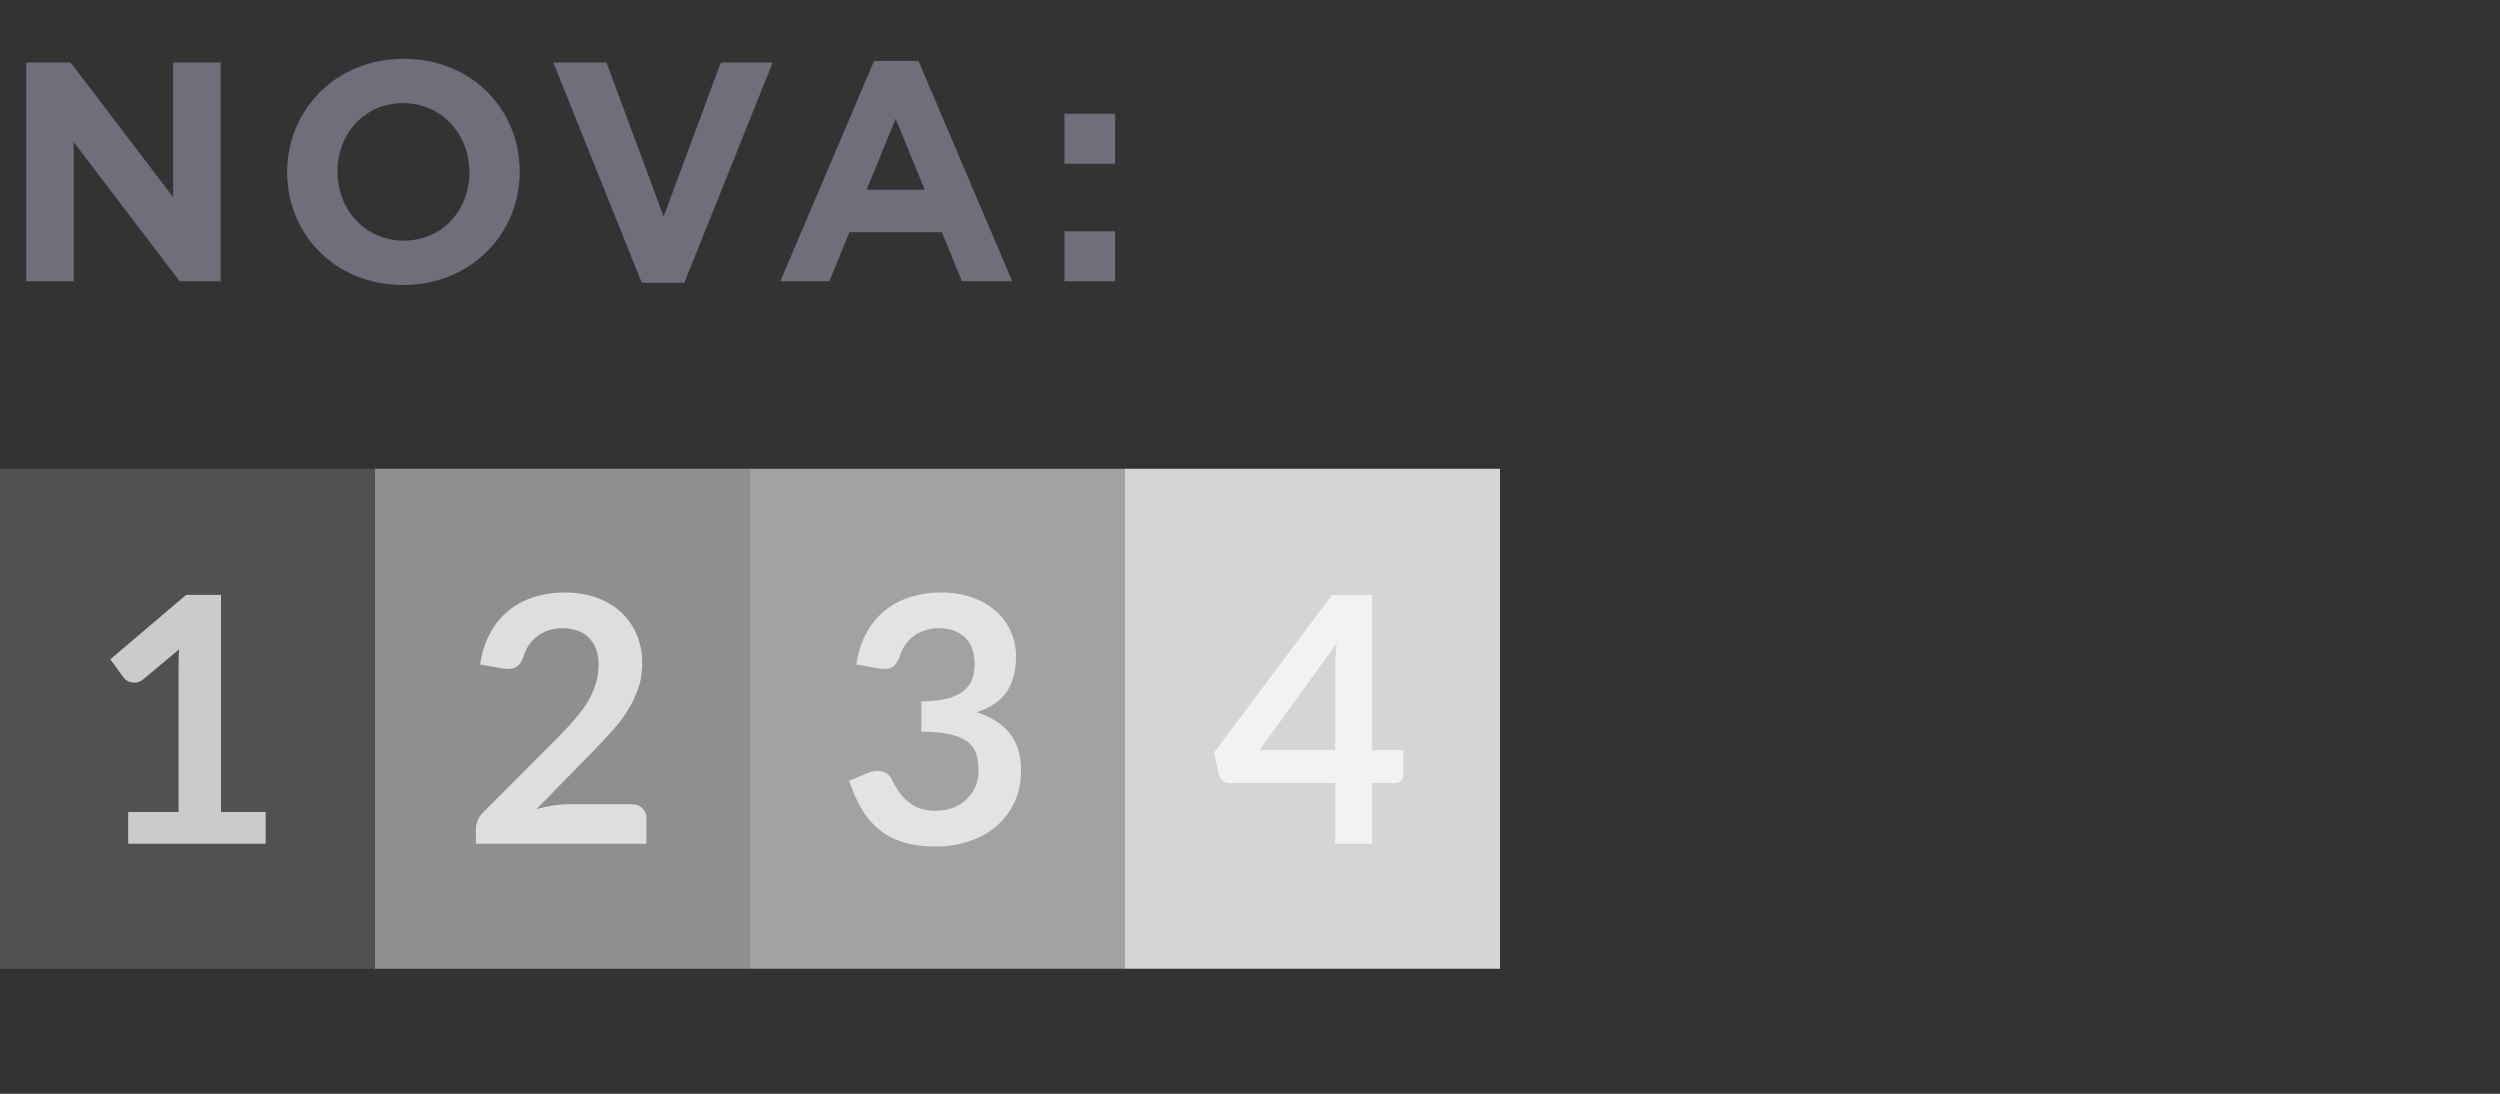 <svg width="80" height="35" viewBox="0 0 80 35" fill="none" xmlns="http://www.w3.org/2000/svg">
<rect x="0" y="0" width="80" height="35" fill="#333333" stroke="none"/>
<path d="M7.06 9V2H5.54V6.31L2.26 2H0.84V9H2.36V4.55L5.75 9H7.06ZM16.63 5.5V5.48C16.63 3.49 15.08 1.88 12.92 1.88C10.76 1.88 9.19 3.51 9.19 5.5V5.52C9.19 7.51 10.74 9.12 12.9 9.12C15.06 9.12 16.63 7.49 16.63 5.5ZM15.02 5.52C15.02 6.72 14.16 7.7 12.92 7.7C11.68 7.7 10.8 6.7 10.8 5.5V5.48C10.8 4.28 11.66 3.3 12.9 3.3C14.14 3.3 15.02 4.3 15.02 5.5V5.52ZM24.727 2H23.067L21.237 6.93L19.407 2H17.707L20.537 9.05H21.897L24.727 2ZM32.391 9L29.391 1.95H27.971L24.971 9H26.541L27.181 7.43H30.141L30.781 9H32.391ZM29.591 6.07H27.731L28.661 3.8L29.591 6.07ZM35.682 5.24V3.64H34.062V5.24H35.682ZM35.682 9V7.4H34.062V9H35.682Z" fill="#706E7B"/>
<rect width="12" height="16" transform="translate(0 15)" fill="#515151"/>
<path opacity="0.7" d="M8.502 25.983V27H4.102V25.983H5.714V21.346C5.714 21.163 5.719 20.974 5.73 20.779L4.586 21.736C4.52 21.788 4.454 21.821 4.388 21.835C4.326 21.846 4.265 21.846 4.207 21.835C4.152 21.825 4.102 21.806 4.058 21.78C4.014 21.751 3.981 21.72 3.959 21.687L3.53 21.099L5.956 19.036H7.072V25.983H8.502Z" fill="white"/>
<rect width="12" height="16" transform="translate(12 15)" fill="#8F8F8F"/>
<path opacity="0.7" d="M20.205 25.735C20.352 25.735 20.467 25.777 20.552 25.861C20.64 25.942 20.684 26.05 20.684 26.186V27H15.228V26.549C15.228 26.457 15.246 26.362 15.283 26.263C15.323 26.16 15.385 26.069 15.47 25.988L17.884 23.568C18.086 23.363 18.265 23.166 18.423 22.98C18.584 22.793 18.718 22.607 18.825 22.424C18.931 22.241 19.012 22.055 19.067 21.869C19.125 21.678 19.155 21.478 19.155 21.269C19.155 21.078 19.127 20.912 19.072 20.768C19.017 20.622 18.938 20.499 18.836 20.4C18.737 20.301 18.616 20.228 18.473 20.18C18.333 20.129 18.176 20.103 18 20.103C17.838 20.103 17.688 20.127 17.549 20.174C17.413 20.218 17.292 20.283 17.186 20.367C17.079 20.448 16.989 20.543 16.916 20.653C16.843 20.763 16.788 20.884 16.751 21.016C16.689 21.185 16.608 21.297 16.509 21.352C16.41 21.407 16.267 21.419 16.08 21.39L15.365 21.264C15.42 20.882 15.526 20.549 15.684 20.262C15.842 19.973 16.038 19.733 16.273 19.542C16.511 19.348 16.782 19.203 17.087 19.108C17.395 19.009 17.725 18.959 18.077 18.959C18.443 18.959 18.779 19.014 19.083 19.124C19.387 19.23 19.648 19.383 19.864 19.581C20.08 19.779 20.249 20.017 20.37 20.296C20.491 20.574 20.552 20.884 20.552 21.225C20.552 21.518 20.508 21.79 20.42 22.039C20.335 22.288 20.22 22.527 20.073 22.754C19.93 22.981 19.761 23.201 19.567 23.414C19.373 23.627 19.169 23.843 18.957 24.063L17.164 25.895C17.336 25.843 17.506 25.805 17.675 25.779C17.847 25.75 18.011 25.735 18.165 25.735H20.205Z" fill="white"/>
<rect width="12" height="16" transform="translate(24 15)" fill="#A2A2A2"/>
<path opacity="0.7" d="M27.404 21.264C27.459 20.882 27.565 20.549 27.723 20.262C27.88 19.973 28.076 19.733 28.311 19.542C28.549 19.348 28.821 19.203 29.125 19.108C29.433 19.009 29.763 18.959 30.115 18.959C30.482 18.959 30.812 19.012 31.105 19.119C31.402 19.221 31.655 19.366 31.864 19.553C32.073 19.736 32.233 19.953 32.343 20.202C32.456 20.451 32.513 20.721 32.513 21.011C32.513 21.264 32.484 21.487 32.425 21.681C32.37 21.872 32.289 22.039 32.183 22.182C32.077 22.325 31.945 22.446 31.787 22.545C31.629 22.644 31.452 22.727 31.254 22.793C31.73 22.943 32.086 23.172 32.321 23.48C32.555 23.788 32.673 24.175 32.673 24.64C32.673 25.037 32.599 25.387 32.453 25.691C32.306 25.995 32.108 26.252 31.859 26.461C31.609 26.666 31.32 26.822 30.99 26.928C30.663 27.035 30.317 27.088 29.95 27.088C29.55 27.088 29.202 27.042 28.905 26.951C28.608 26.859 28.35 26.723 28.13 26.544C27.91 26.364 27.723 26.144 27.569 25.884C27.415 25.623 27.283 25.323 27.173 24.982L27.772 24.734C27.93 24.668 28.076 24.651 28.212 24.684C28.351 24.714 28.452 24.787 28.515 24.904C28.581 25.033 28.652 25.159 28.729 25.284C28.81 25.409 28.905 25.52 29.015 25.619C29.125 25.715 29.253 25.794 29.4 25.856C29.55 25.915 29.728 25.944 29.934 25.944C30.165 25.944 30.366 25.907 30.539 25.834C30.711 25.757 30.854 25.658 30.968 25.537C31.085 25.416 31.171 25.282 31.226 25.136C31.285 24.985 31.314 24.835 31.314 24.684C31.314 24.494 31.294 24.322 31.254 24.168C31.213 24.01 31.129 23.876 31.001 23.766C30.872 23.656 30.687 23.57 30.445 23.508C30.207 23.445 29.886 23.414 29.483 23.414V22.446C29.816 22.442 30.093 22.411 30.313 22.352C30.533 22.294 30.707 22.213 30.836 22.11C30.968 22.004 31.059 21.878 31.111 21.731C31.162 21.584 31.188 21.423 31.188 21.247C31.188 20.873 31.083 20.589 30.874 20.395C30.665 20.2 30.386 20.103 30.038 20.103C29.877 20.103 29.728 20.127 29.593 20.174C29.457 20.218 29.334 20.283 29.224 20.367C29.118 20.448 29.028 20.543 28.955 20.653C28.881 20.763 28.826 20.884 28.79 21.016C28.727 21.185 28.645 21.297 28.542 21.352C28.443 21.407 28.302 21.419 28.119 21.39L27.404 21.264Z" fill="white"/>
<rect width="12" height="16" transform="translate(36 15)" fill="#D5D5D5"/>
<path opacity="0.7" d="M42.726 24.003V21.401C42.726 21.155 42.742 20.884 42.775 20.587L40.306 24.003H42.726ZM44.909 24.003V24.789C44.909 24.862 44.885 24.927 44.838 24.982C44.79 25.033 44.722 25.058 44.634 25.058H43.908V27H42.726V25.058H39.371C39.279 25.058 39.198 25.031 39.129 24.976C39.059 24.917 39.015 24.846 38.997 24.762L38.854 24.074L42.621 19.041H43.908V24.003H44.909Z" fill="white"/>
</svg>
